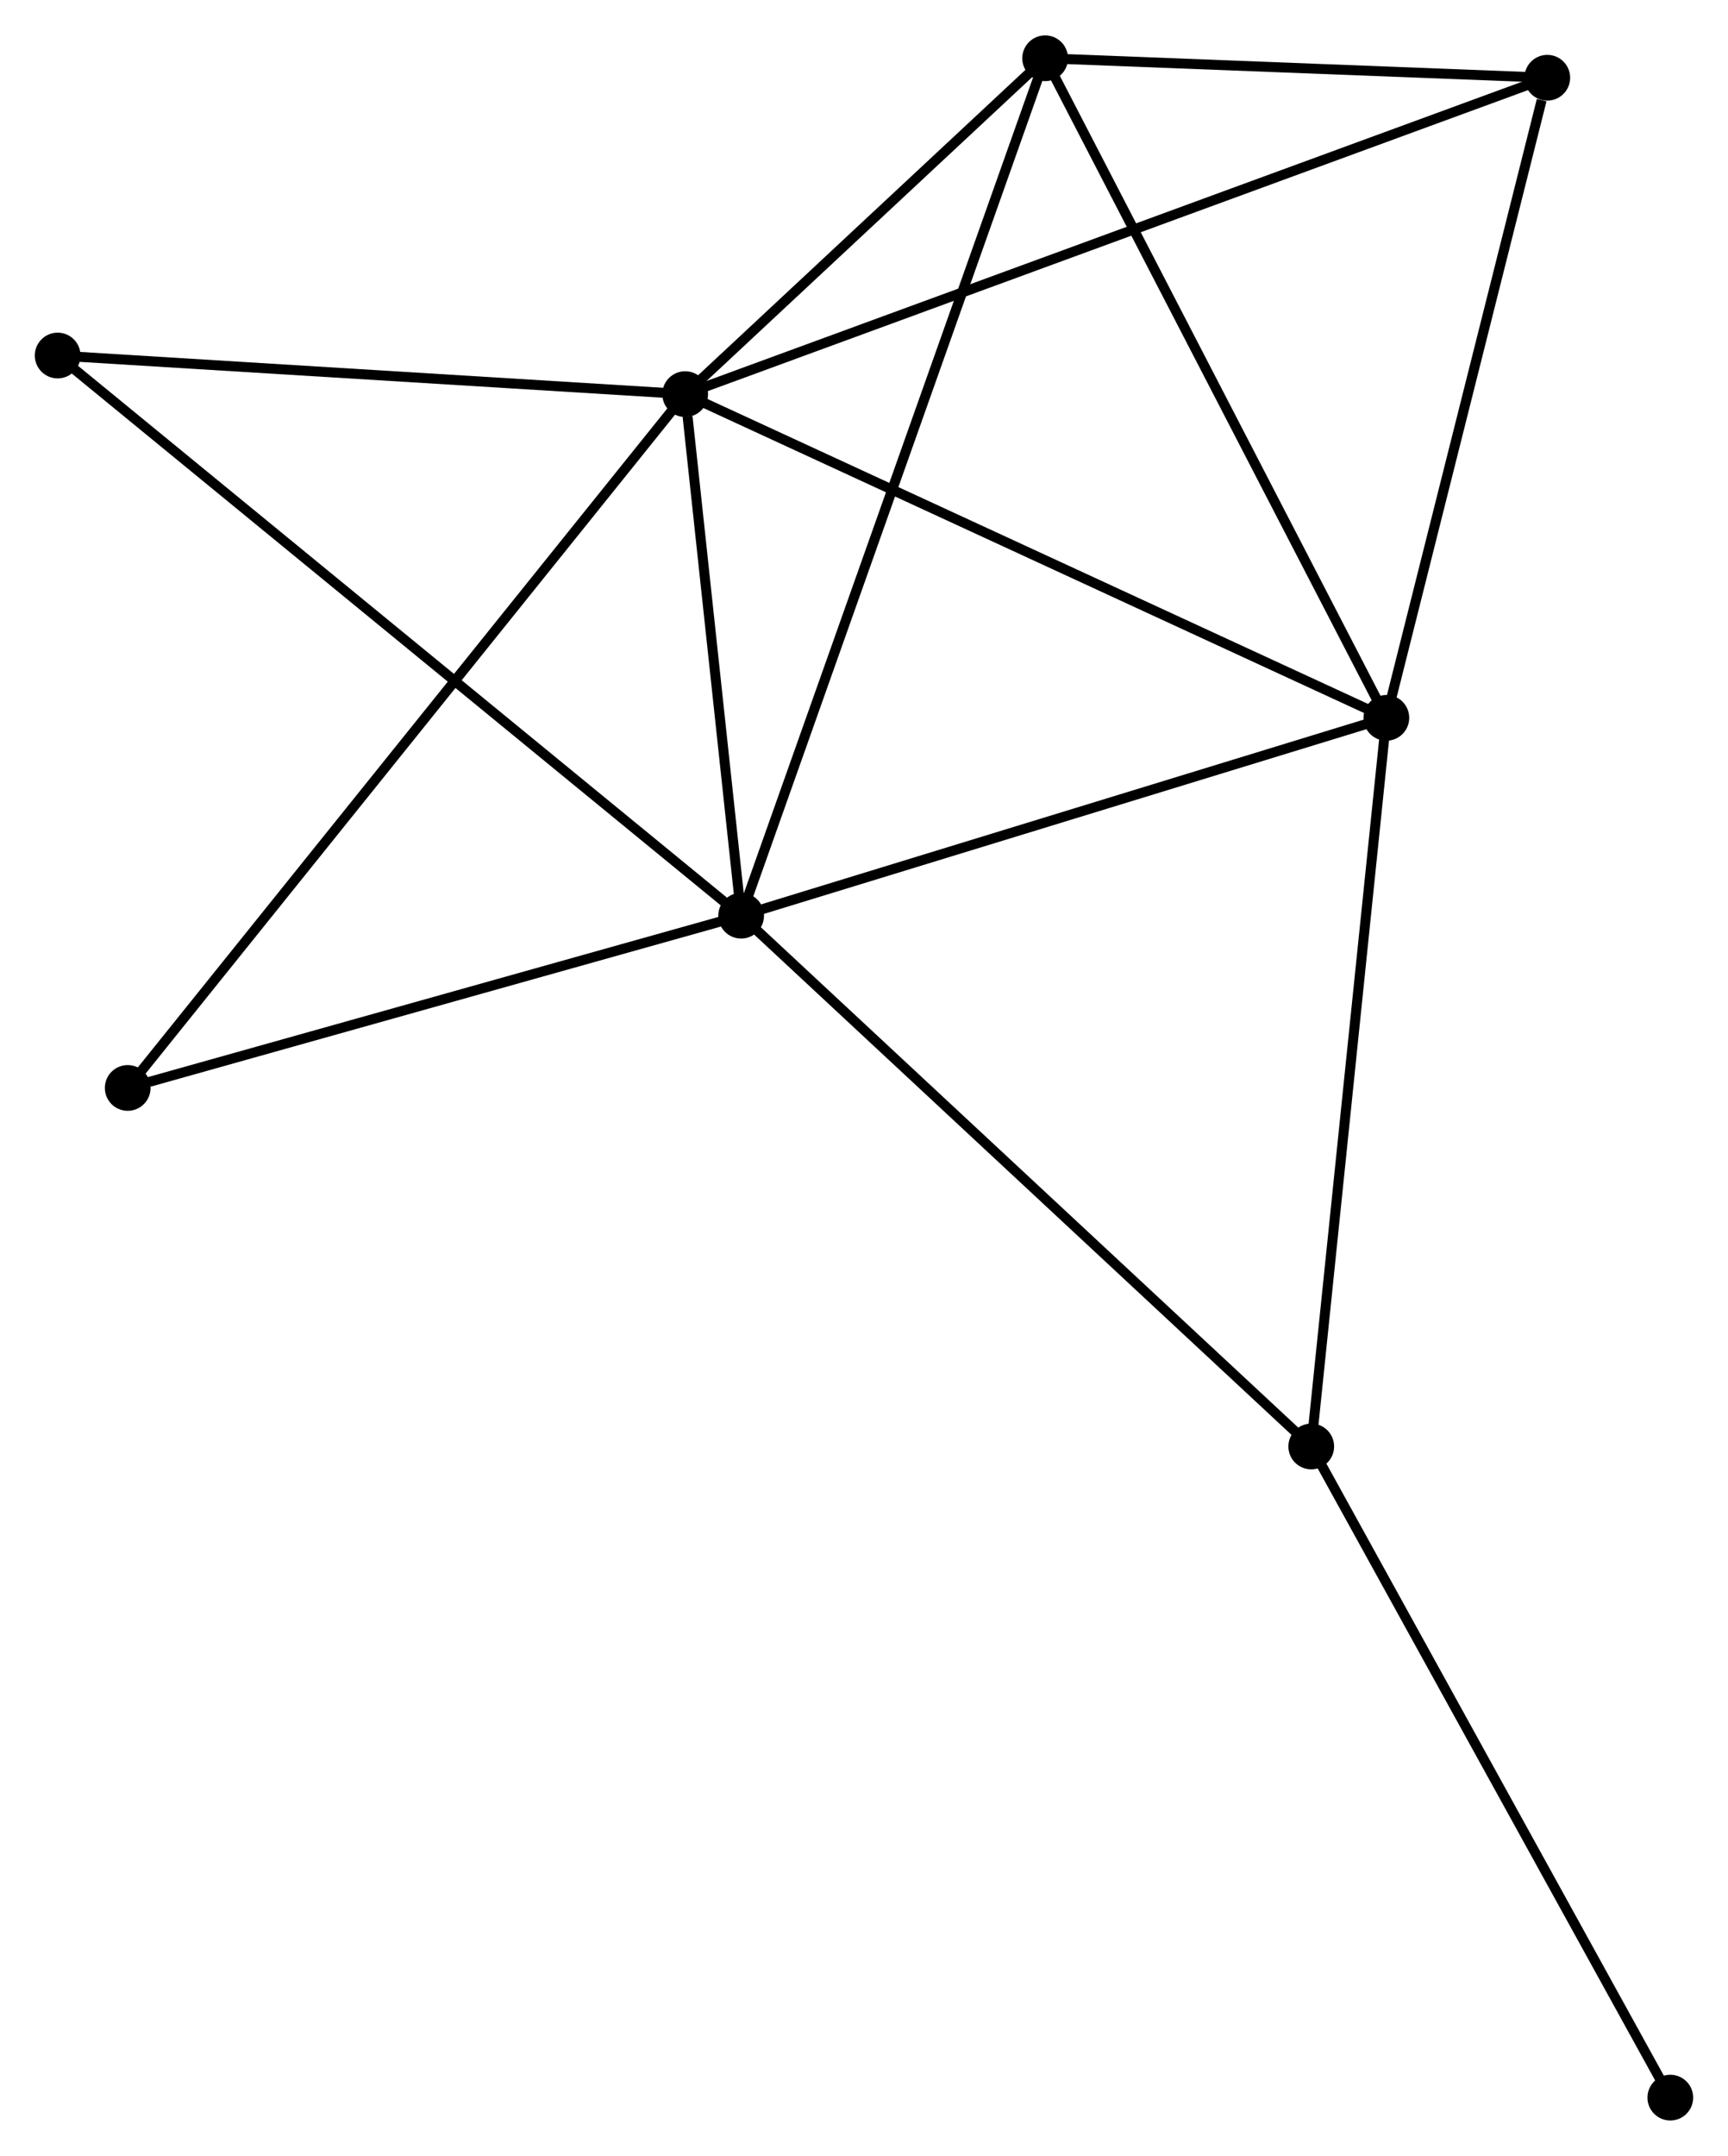 <?xml version="1.0" encoding="UTF-8" standalone="no"?>
<!DOCTYPE svg PUBLIC "-//W3C//DTD SVG 1.1//EN"
 "http://www.w3.org/Graphics/SVG/1.1/DTD/svg11.dtd">
<!-- Generated by graphviz version 2.36.0 (20140111.2315)
 -->
<!-- Title: %3 Pages: 1 -->
<svg width="174pt" height="217pt"
 viewBox="0.00 0.00 173.82 216.66" xmlns="http://www.w3.org/2000/svg" xmlns:xlink="http://www.w3.org/1999/xlink">
<g id="graph0" class="graph" transform="scale(1 1) rotate(0) translate(4 212.661)">
<title>%3</title>
<!-- 0 -->
<g id="node1" class="node"><title>0</title>
<ellipse fill="black" stroke="black" cx="64.922" cy="-173.088" rx="1.8" ry="1.8"/>
</g>
<!-- 1 -->
<g id="node2" class="node"><title>1</title>
<ellipse fill="black" stroke="black" cx="70.552" cy="-120.645" rx="1.8" ry="1.8"/>
</g>
<!-- 0&#45;&#45;1 -->
<g id="edge1" class="edge"><title>0&#45;&#45;1</title>
<path fill="none" stroke="black" d="M65.164,-170.834C66.09,-162.208 69.404,-131.342 70.317,-122.832"/>
</g>
<!-- 2 -->
<g id="node3" class="node"><title>2</title>
<ellipse fill="black" stroke="black" cx="135.454" cy="-140.538" rx="1.8" ry="1.8"/>
</g>
<!-- 0&#45;&#45;2 -->
<g id="edge2" class="edge"><title>0&#45;&#45;2</title>
<path fill="none" stroke="black" d="M66.665,-172.283C76.424,-167.78 124.173,-145.744 133.771,-141.314"/>
</g>
<!-- 3 -->
<g id="node4" class="node"><title>3</title>
<ellipse fill="black" stroke="black" cx="101.131" cy="-206.861" rx="1.8" ry="1.8"/>
</g>
<!-- 0&#45;&#45;3 -->
<g id="edge3" class="edge"><title>0&#45;&#45;3</title>
<path fill="none" stroke="black" d="M66.478,-174.539C72.434,-180.094 93.746,-199.972 99.622,-205.453"/>
</g>
<!-- 4 -->
<g id="node5" class="node"><title>4</title>
<ellipse fill="black" stroke="black" cx="151.642" cy="-204.902" rx="1.8" ry="1.8"/>
</g>
<!-- 0&#45;&#45;4 -->
<g id="edge4" class="edge"><title>0&#45;&#45;4</title>
<path fill="none" stroke="black" d="M66.733,-173.752C78.019,-177.892 138.584,-200.111 149.841,-204.241"/>
</g>
<!-- 6 -->
<g id="node6" class="node"><title>6</title>
<ellipse fill="black" stroke="black" cx="1.8" cy="-176.97" rx="1.8" ry="1.8"/>
</g>
<!-- 0&#45;&#45;6 -->
<g id="edge5" class="edge"><title>0&#45;&#45;6</title>
<path fill="none" stroke="black" d="M63.101,-173.2C54.045,-173.757 13.903,-176.226 4.01,-176.834"/>
</g>
<!-- 7 -->
<g id="node7" class="node"><title>7</title>
<ellipse fill="black" stroke="black" cx="8.846" cy="-103.324" rx="1.8" ry="1.8"/>
</g>
<!-- 0&#45;&#45;7 -->
<g id="edge6" class="edge"><title>0&#45;&#45;7</title>
<path fill="none" stroke="black" d="M63.751,-171.631C56.453,-162.551 17.29,-113.828 10.011,-104.773"/>
</g>
<!-- 1&#45;&#45;2 -->
<g id="edge7" class="edge"><title>1&#45;&#45;2</title>
<path fill="none" stroke="black" d="M72.424,-121.219C81.902,-124.124 124.493,-137.178 133.697,-139.999"/>
</g>
<!-- 1&#45;&#45;3 -->
<g id="edge8" class="edge"><title>1&#45;&#45;3</title>
<path fill="none" stroke="black" d="M71.191,-122.446C75.17,-133.666 96.527,-193.879 100.496,-205.071"/>
</g>
<!-- 1&#45;&#45;6 -->
<g id="edge10" class="edge"><title>1&#45;&#45;6</title>
<path fill="none" stroke="black" d="M69.116,-121.822C60.169,-129.152 12.152,-168.489 3.228,-175.8"/>
</g>
<!-- 1&#45;&#45;7 -->
<g id="edge11" class="edge"><title>1&#45;&#45;7</title>
<path fill="none" stroke="black" d="M68.772,-120.145C59.919,-117.66 20.678,-106.645 11.006,-103.93"/>
</g>
<!-- 5 -->
<g id="node8" class="node"><title>5</title>
<ellipse fill="black" stroke="black" cx="127.899" cy="-67.274" rx="1.8" ry="1.8"/>
</g>
<!-- 1&#45;&#45;5 -->
<g id="edge9" class="edge"><title>1&#45;&#45;5</title>
<path fill="none" stroke="black" d="M71.97,-119.326C79.835,-112.006 118.054,-76.436 126.32,-68.743"/>
</g>
<!-- 2&#45;&#45;3 -->
<g id="edge12" class="edge"><title>2&#45;&#45;3</title>
<path fill="none" stroke="black" d="M134.605,-142.177C129.898,-151.273 107.024,-195.475 102.076,-205.036"/>
</g>
<!-- 2&#45;&#45;4 -->
<g id="edge13" class="edge"><title>2&#45;&#45;4</title>
<path fill="none" stroke="black" d="M135.921,-142.395C138.243,-151.629 148.538,-192.56 151.076,-202.649"/>
</g>
<!-- 2&#45;&#45;5 -->
<g id="edge14" class="edge"><title>2&#45;&#45;5</title>
<path fill="none" stroke="black" d="M135.267,-138.727C134.231,-128.679 129.196,-79.852 128.107,-69.291"/>
</g>
<!-- 3&#45;&#45;4 -->
<g id="edge15" class="edge"><title>3&#45;&#45;4</title>
<path fill="none" stroke="black" d="M103.302,-206.777C111.61,-206.455 141.339,-205.302 149.536,-204.984"/>
</g>
<!-- 8 -->
<g id="node9" class="node"><title>8</title>
<ellipse fill="black" stroke="black" cx="164.017" cy="-1.8" rx="1.8" ry="1.8"/>
</g>
<!-- 5&#45;&#45;8 -->
<g id="edge16" class="edge"><title>5&#45;&#45;8</title>
<path fill="none" stroke="black" d="M128.792,-65.656C133.745,-56.676 157.816,-13.04 163.022,-3.602"/>
</g>
</g>
</svg>
